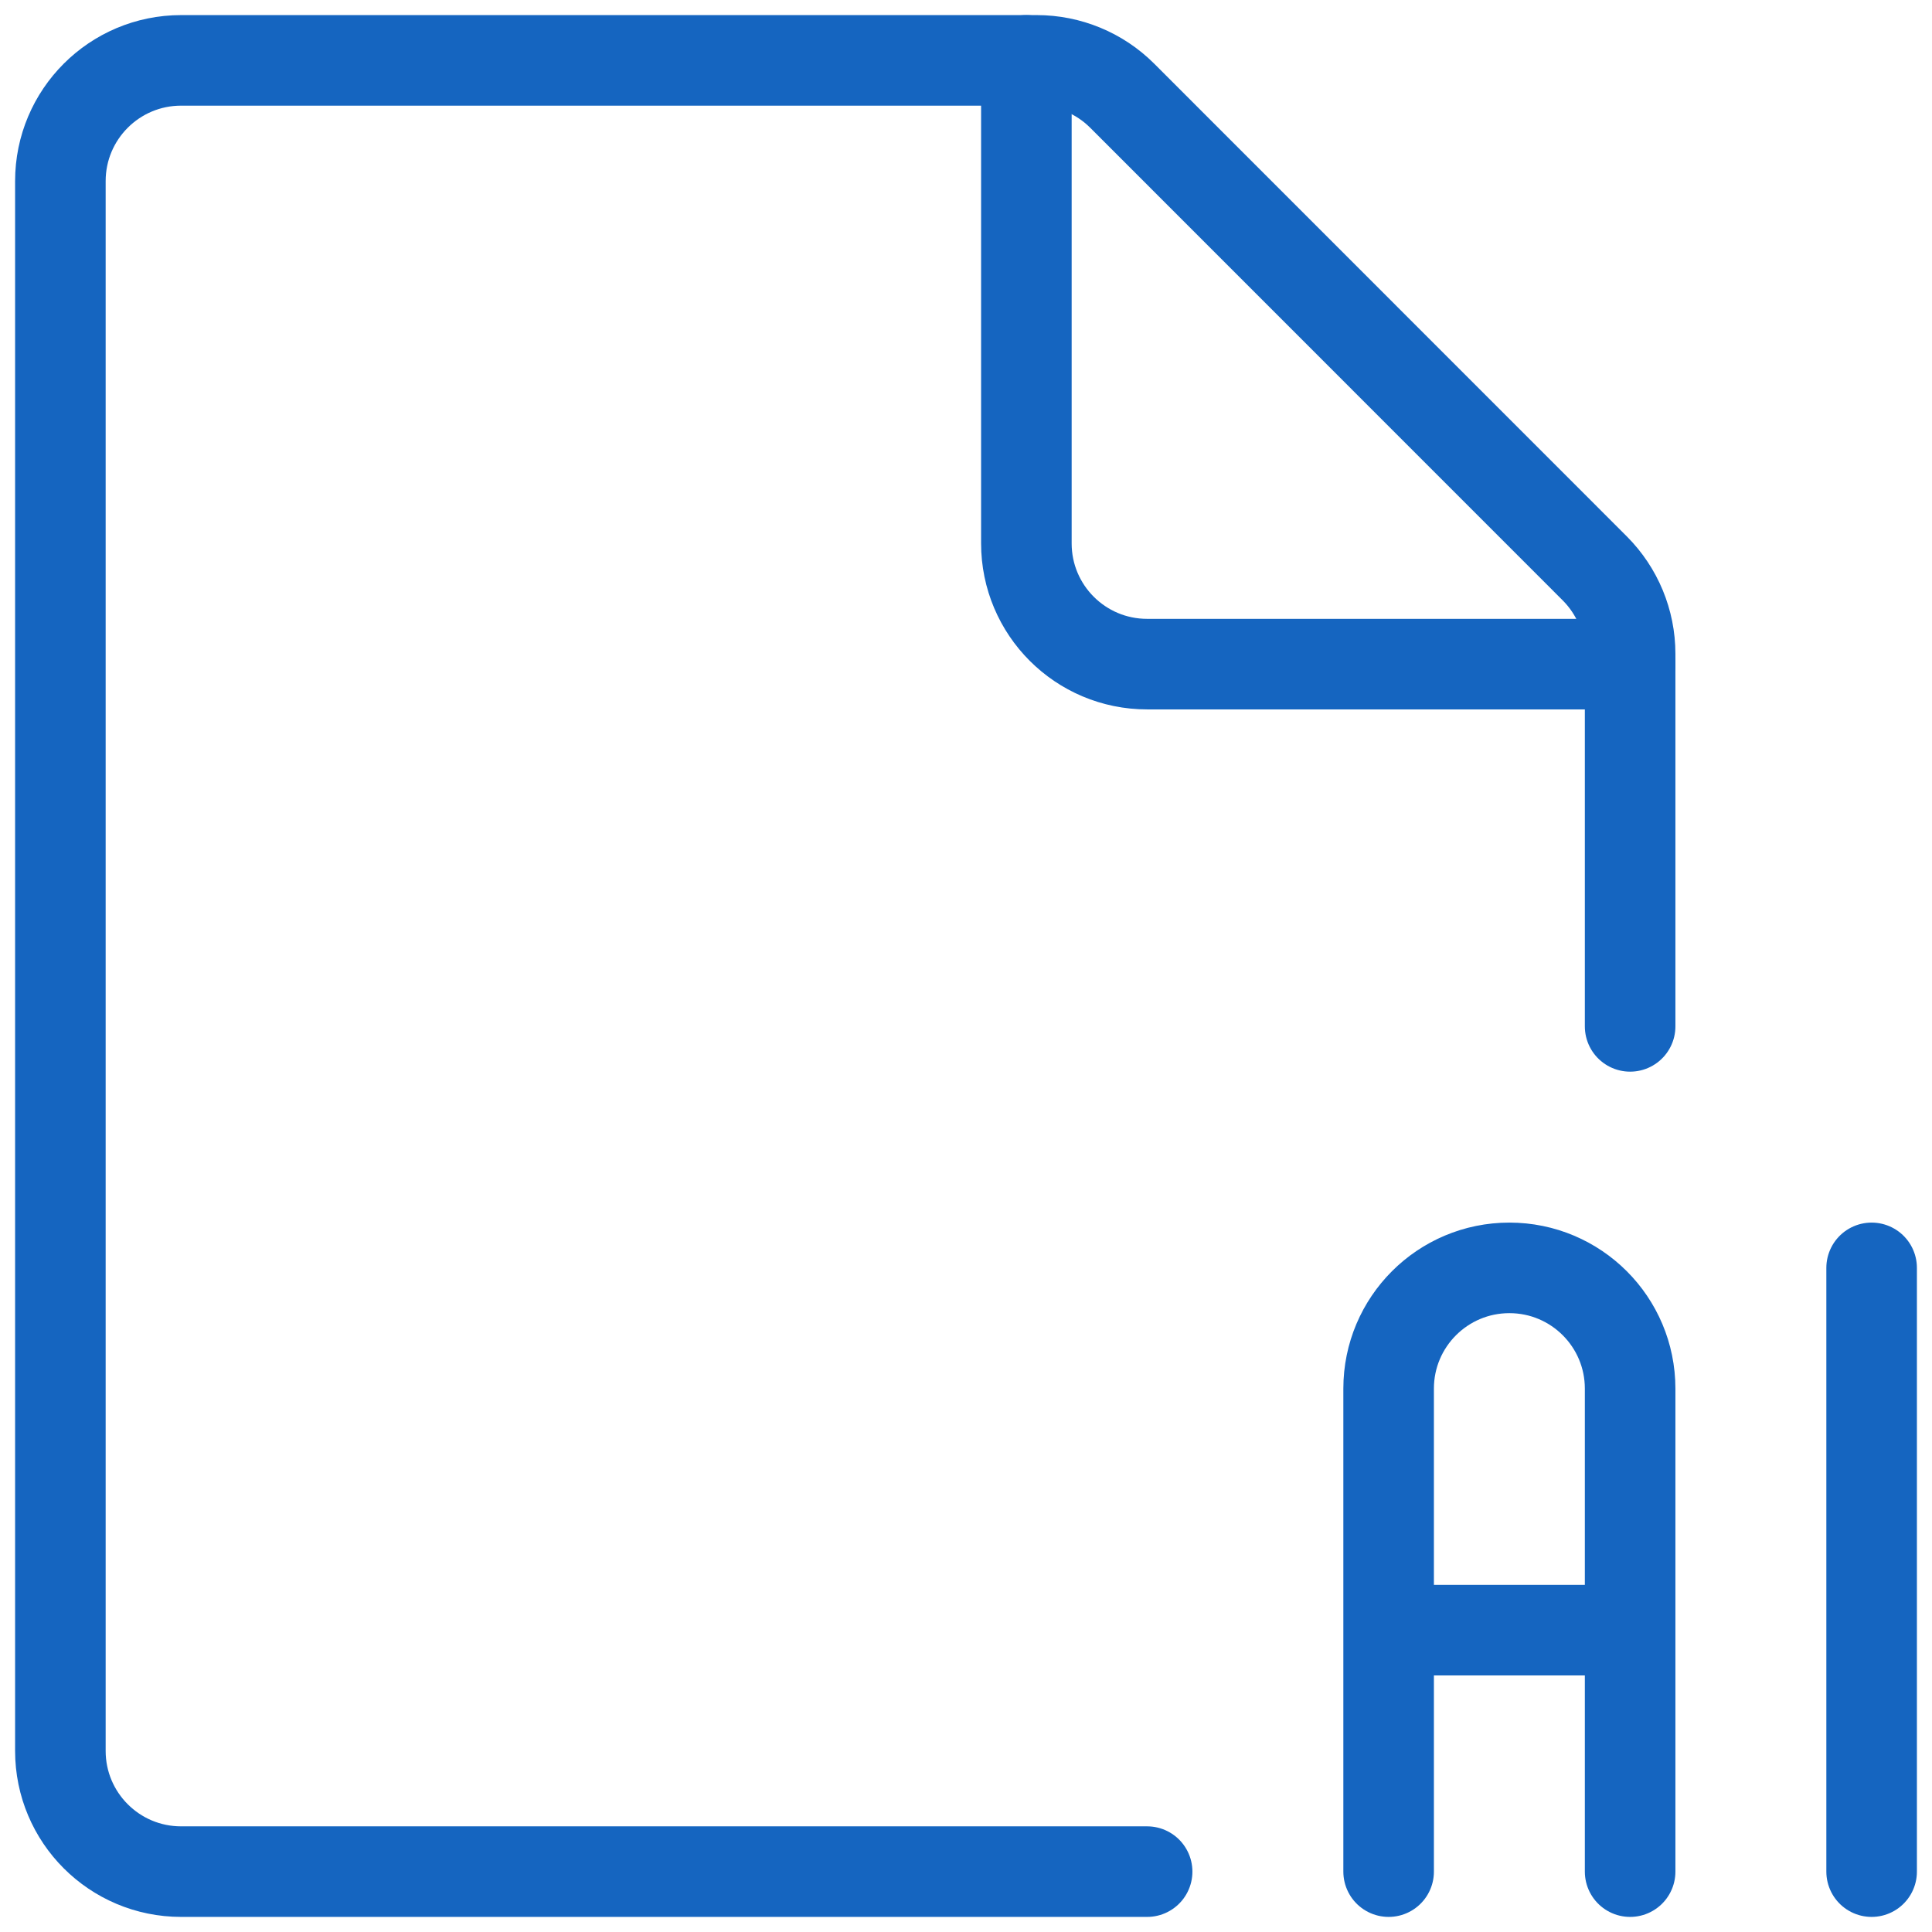 <svg xmlns="http://www.w3.org/2000/svg" width="32" height="32" viewBox="0 0 32 32">
    <g fill="none" fill-rule="evenodd" stroke="#1565C0" stroke-linecap="round" stroke-linejoin="round" stroke-width="1.5">
        <path d="M18 30H2c-1.105 0-2-.895-2-2V2C0 .895.895 0 2 0h14.172c.53 0 1.04.21 1.415.585l7.828 7.83c.374.375.585.883.585 1.413V16" transform="translate(1 1)"/>
        <path d="M26 10h-8c-1.105 0-2-.895-2-2V0M30 30L30 20M22 30v-8c0-1.105.895-2 2-2s2 .895 2 2v8M22 26L26 26" transform="translate(1 1)"/>
    </g>
</svg>
